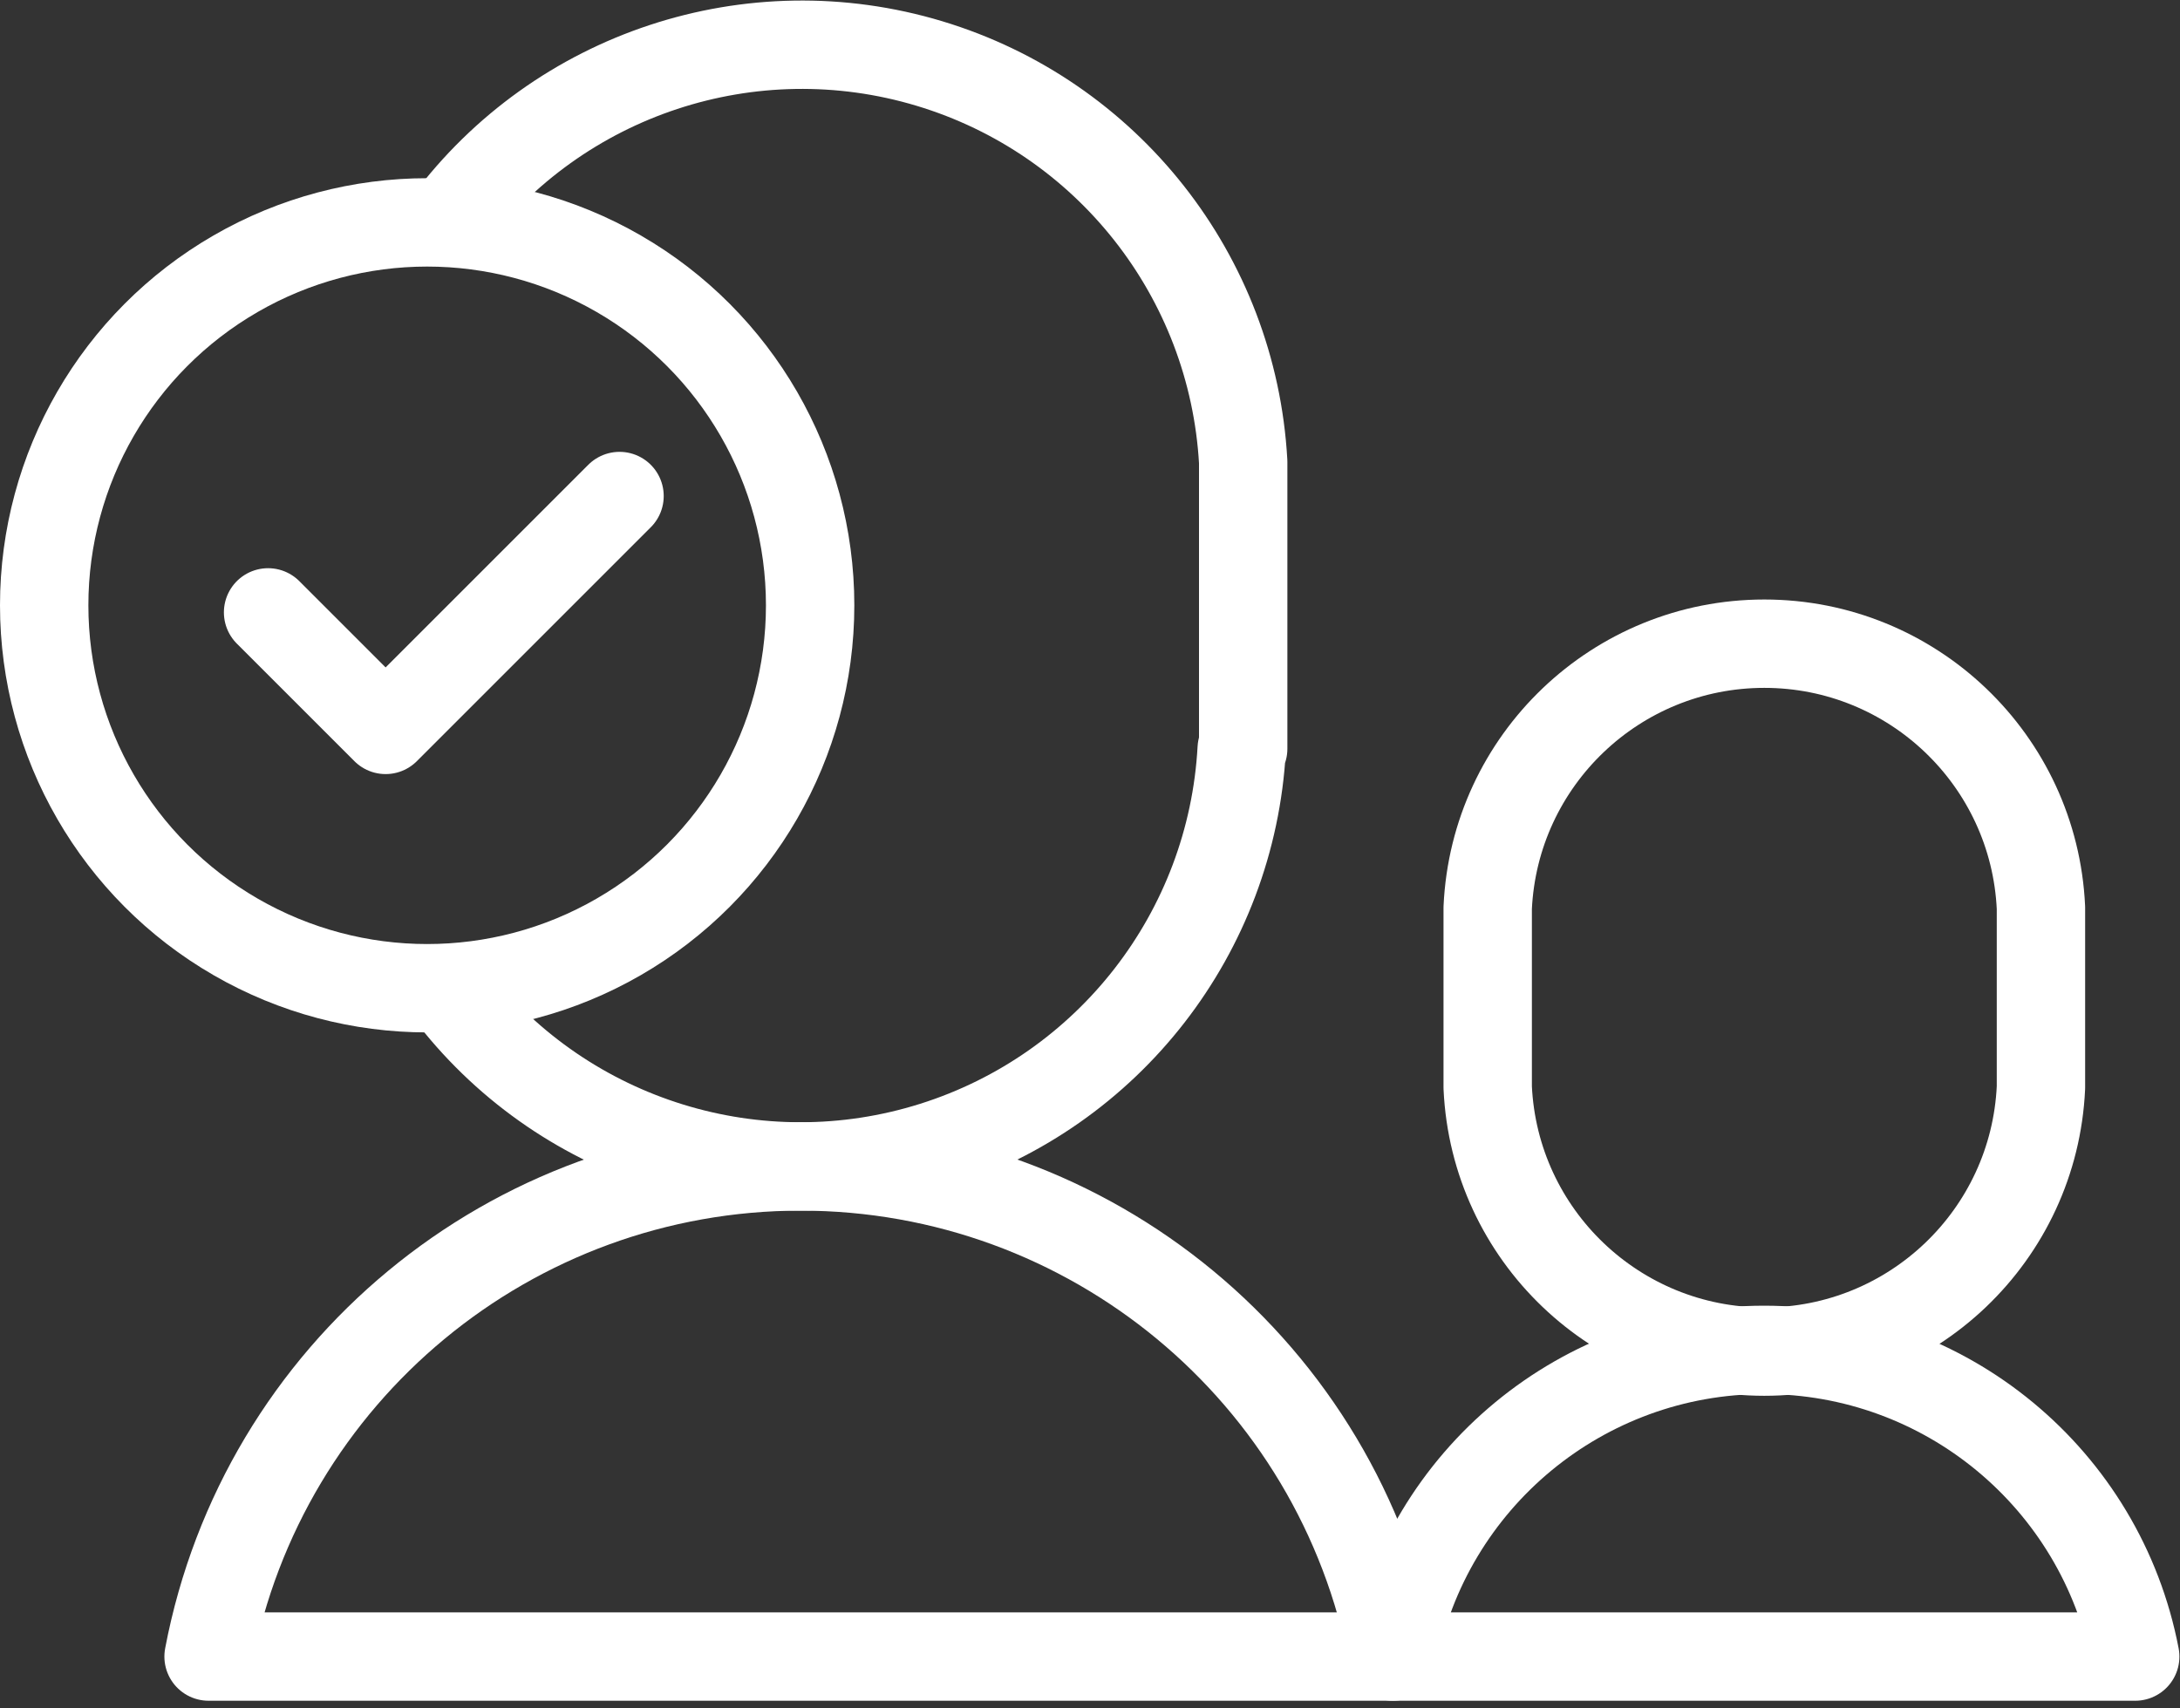 <svg height="58" viewBox="0 0 74 58" width="74" xmlns="http://www.w3.org/2000/svg"><rect x="0" y="0" width="74" height="58" fill="#333333" stroke="none"/><g style="fill:none;fill-rule:evenodd;stroke:#fff;stroke-linecap:round;stroke-linejoin:round;stroke-width:3" transform="translate(1 1)"><g transform="translate(6)"><path d="m8.38 32.87c3.859 4.908 10.354 6.913 16.308 5.034 5.954-1.879 10.121-7.25 10.462-13.484h.05v-9.74c-.353-6.3-4.61-11.705-10.652-13.524-6.042-1.819-12.576.337-16.348 5.394"/><path d="m40.28 55.24c-1.835-9.653-10.274-16.639-20.1-16.639s-18.265 6.985-20.1 16.639z"/></g><g transform="translate(46 20)"><path d="m22.28 9.82c-.232-5.018-4.367-8.967-9.39-8.967s-9.158 3.949-9.39 8.967v6.1c.232 5.018 4.367 8.967 9.39 8.967s9.158-3.949 9.39-8.967z"/><path d="m25.48 35.24c-1.16-6.043-6.447-10.412-12.6-10.412-6.153 0-11.44 4.369-12.6 10.412z"/></g><circle cx="13.5" cy="19.55" r="13"/><path d="m20.03 15.84-7.94 7.94-3.99-3.99"/></g></svg>